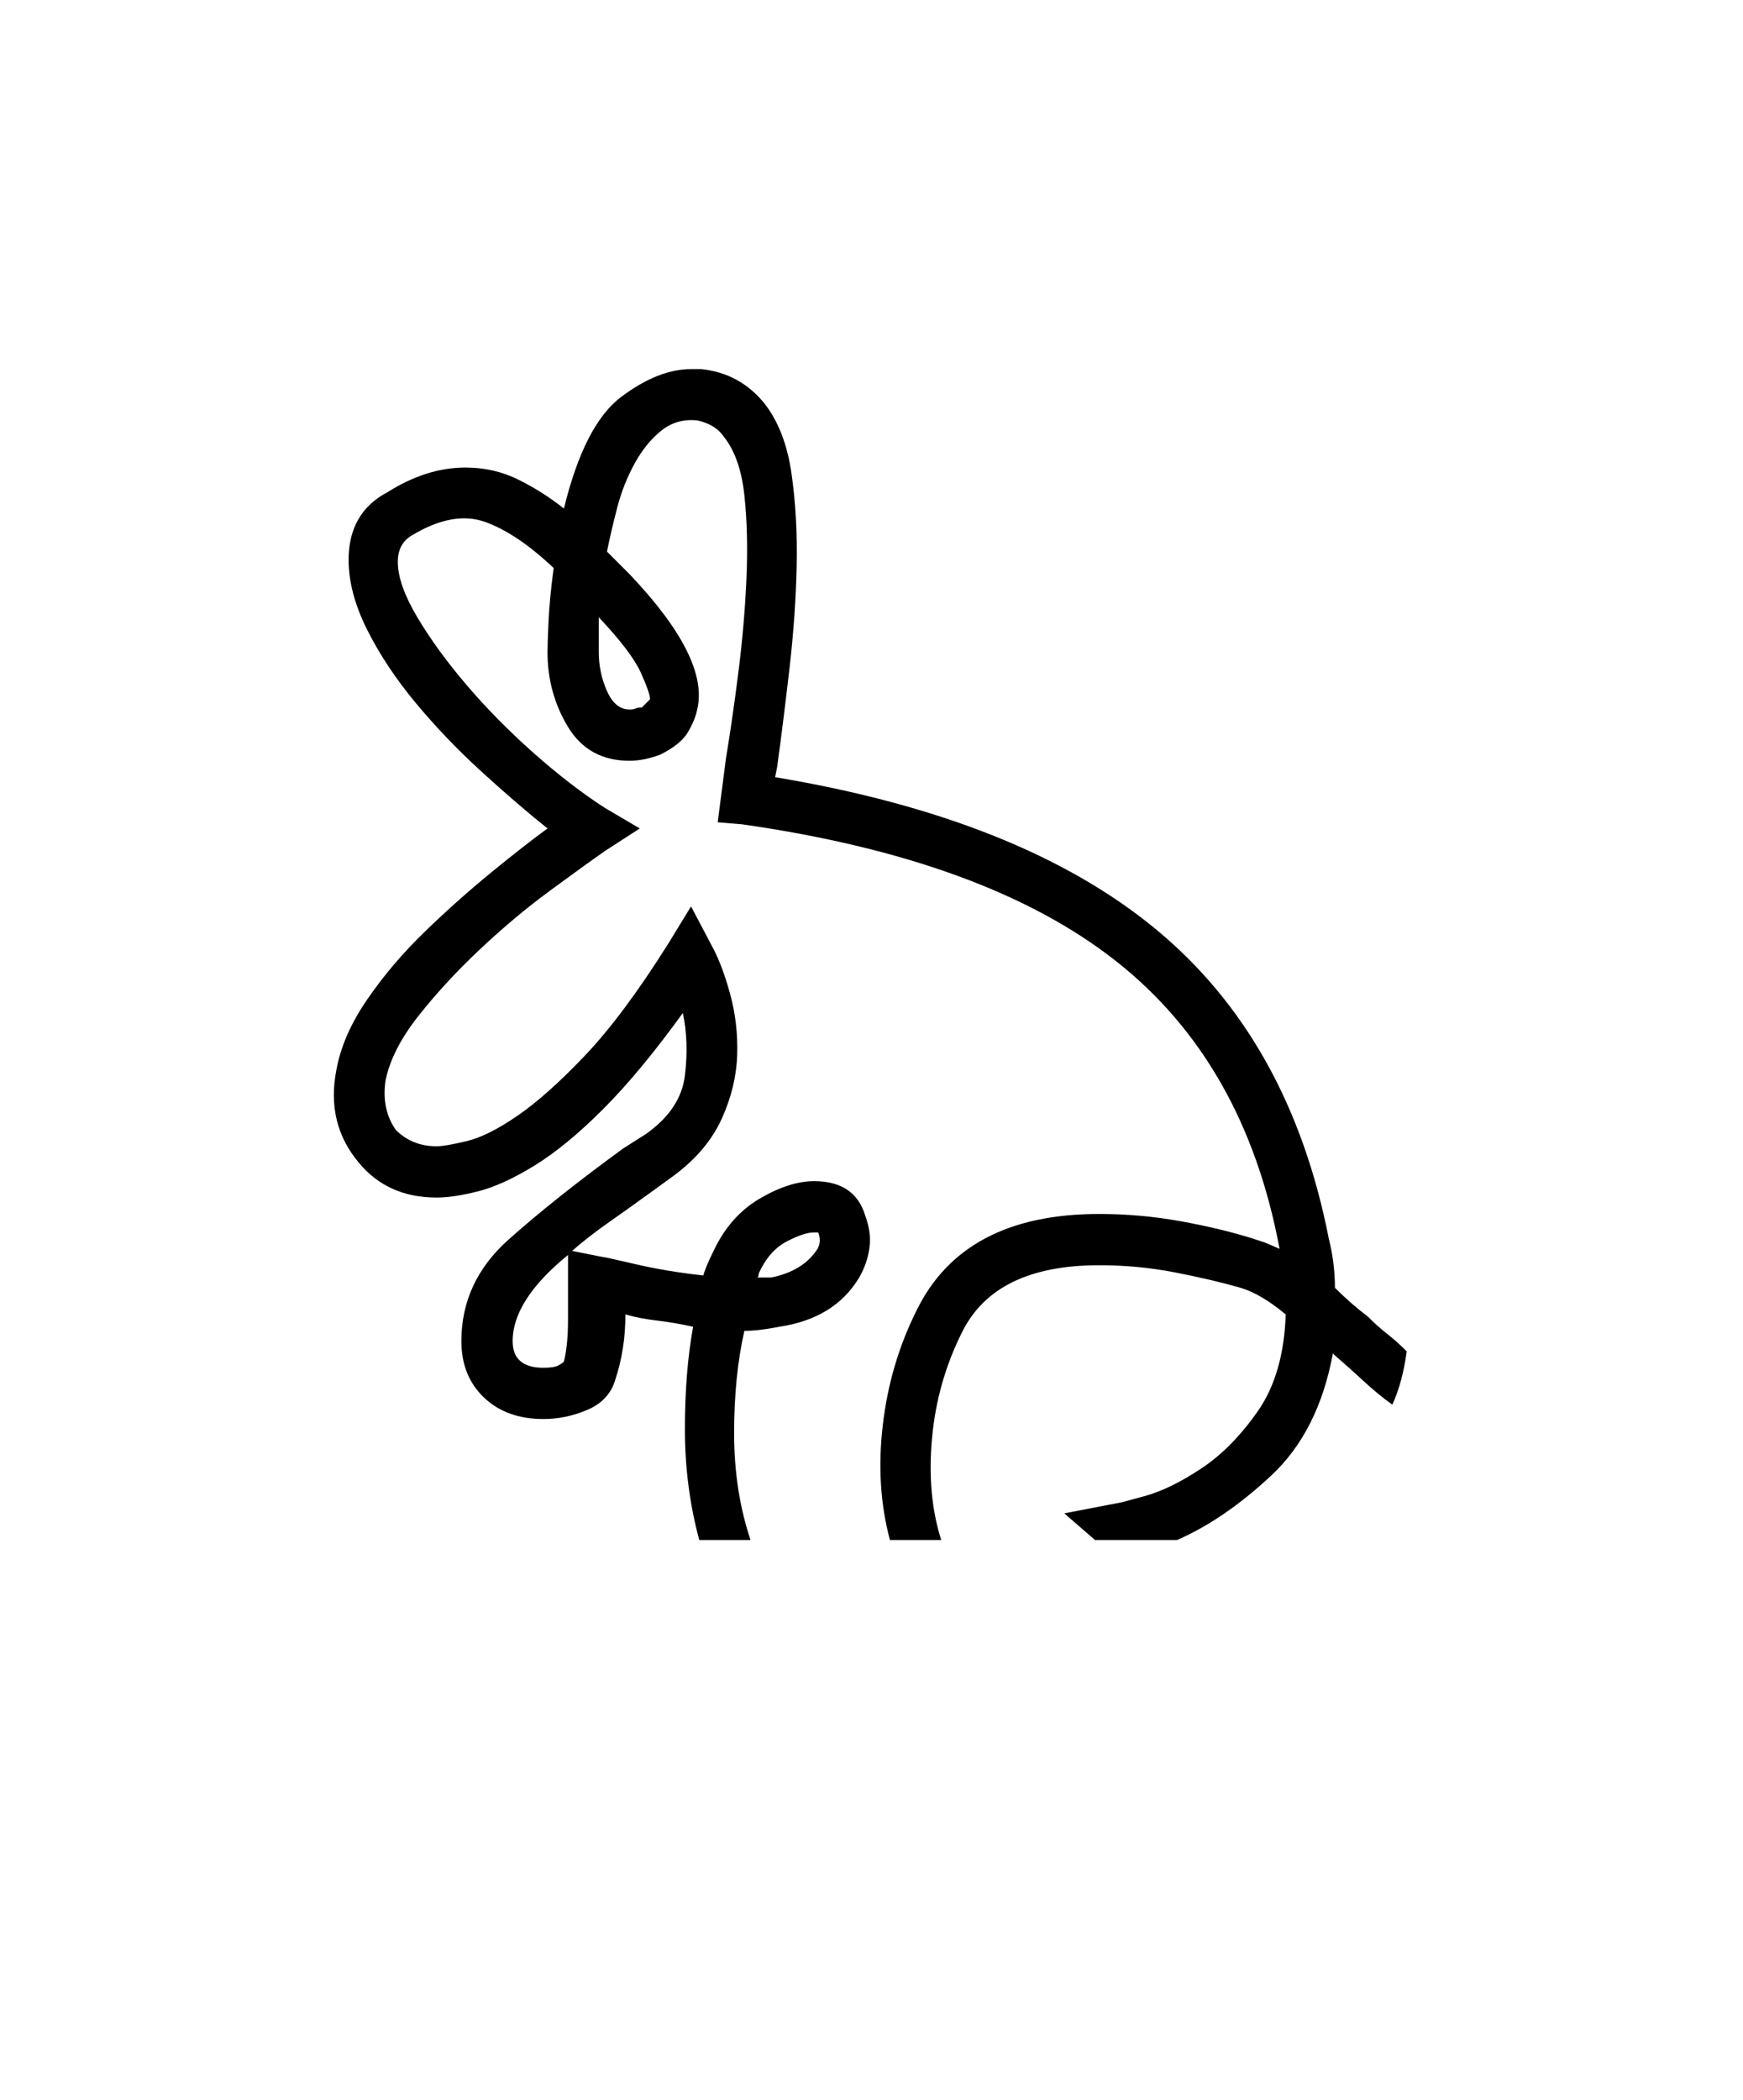 <svg xmlns="http://www.w3.org/2000/svg" viewBox="0 0 425 512"><path d="M181.5 324.5q-2.5 11-2.5 25t4 26h-12.5q-3.5-13-3.5-27t2-25q-4.5-1-8.75-1.5t-7.75-1.5q0 8.5-2.5 16-1.5 5-6.75 7.25T132.5 346q-9 0-14.5-5.25T112.5 327q0-14.5 11.5-24.75T152 280l5.5-3.5q8.5-6 9.5-14.25t-.5-15.25Q156 261.5 147 270.5t-16.75 13.75-13.75 6.25-10 1.5q-12 0-19-8.5-8-9.5-5.5-22.5 1.5-8.5 7.5-17.25t14-16.5 16.25-14.5T133.5 202q-7.5-6-16.25-14t-16-16.75T89.5 153.5t-4.5-17q0-11.5 9.5-16.5 9.5-6 19-6 7 0 13 3t11 7q5-20.5 14-27.25t17-6.75h2.5q9.5 1 15.5 8.5 5 6.5 6.5 17t1.25 22.5-1.75 25-3 24l-.5 2.5q60 10 92.75 37T324 302q1.5 6 1.5 12 2 2 4 3.75t4 3.25q2.5 2.5 4.75 4.25t4.75 4.25q-1 7.5-3.5 13-3.5-2.5-7-5.75t-7-6.25l-.5-.5q-3.5 19-15 29.75t-23 15.75h-20l-7.5-6.5 13-2.5q.5 0 6.75-1.75T293 358t13.75-14 6.75-23.5q-6-5-11-6.5-7-2-16-3.75T268 308.5q-25.5 0-33.5 16.5-6 12-7.25 25.75t2.25 24.75H217q-3.5-13-1.75-28t8.25-28Q235 296 268 296q10 0 19.75 1.75T305.5 302l3 1 3.5 1.5q-8.5-45.5-40-70.25T181 201l-6-.5 2-15.5q1.5-9 3-20.75t2-23-.5-20.5-5-14.25q-2-3-6.5-4-5-.5-8.75 2.5t-6.5 8-4.25 10.75-2.5 10.75l5.5 5.5q19.5 20.5 16.5 33-.5 2.5-2.25 5.5T161 184q-4 1.5-7.5 1.5-10 0-15-8.25t-5-18.25q0-2 .25-7.5t1.25-13q-9-8.5-16.75-11.25t-17.75 3.25q-3.5 2-3.5 6.5 0 5.5 4.75 13.5t12 16.5T130 183.5t17.5 13.5l8.5 5-8.5 5.5q-5 3.5-13.5 9.75t-17 14.25-15 16.25-8 15.75q-1 7 2.5 12 4 4 10 4 2 0 7.25-1.25t12.5-6.25 16.5-14.75T163 230l5.5-9 5 9.5q2.5 4.5 4.5 11.75t1.75 15-3.75 15.5-11.5 13.75l-5.5 4q-5.5 4-10.5 7.5t-9 7l7.5 1.5q.5 0 8 1.75t16.5 2.75q.5-2 2.5-6 4-8.5 11.25-12.75T198.5 288q10 0 12.5 8.5 1.5 4 1 7.75t-2.5 7.25q-6 10-19.5 12-5 1-8.5 1zm3.5-14q0 1-.5 1h3.5q7.5-1.5 11-6.5 1.5-2 .5-4.5h-1q-2.5 0-6.75 2.25T185 310.5zM146 159q0 5 2 9.5t5.5 4.5q1 0 1.5-.25t1.5-.25l1.25-1.25.75-.75q0-1.5-2.25-6.5T146 150.5v8.5zm-8.5 173q1-4 1-10.25V306Q125 317 125 327q0 6.5 7.5 6.5 2.5 0 3.5-.5t1.5-1z"/></svg>